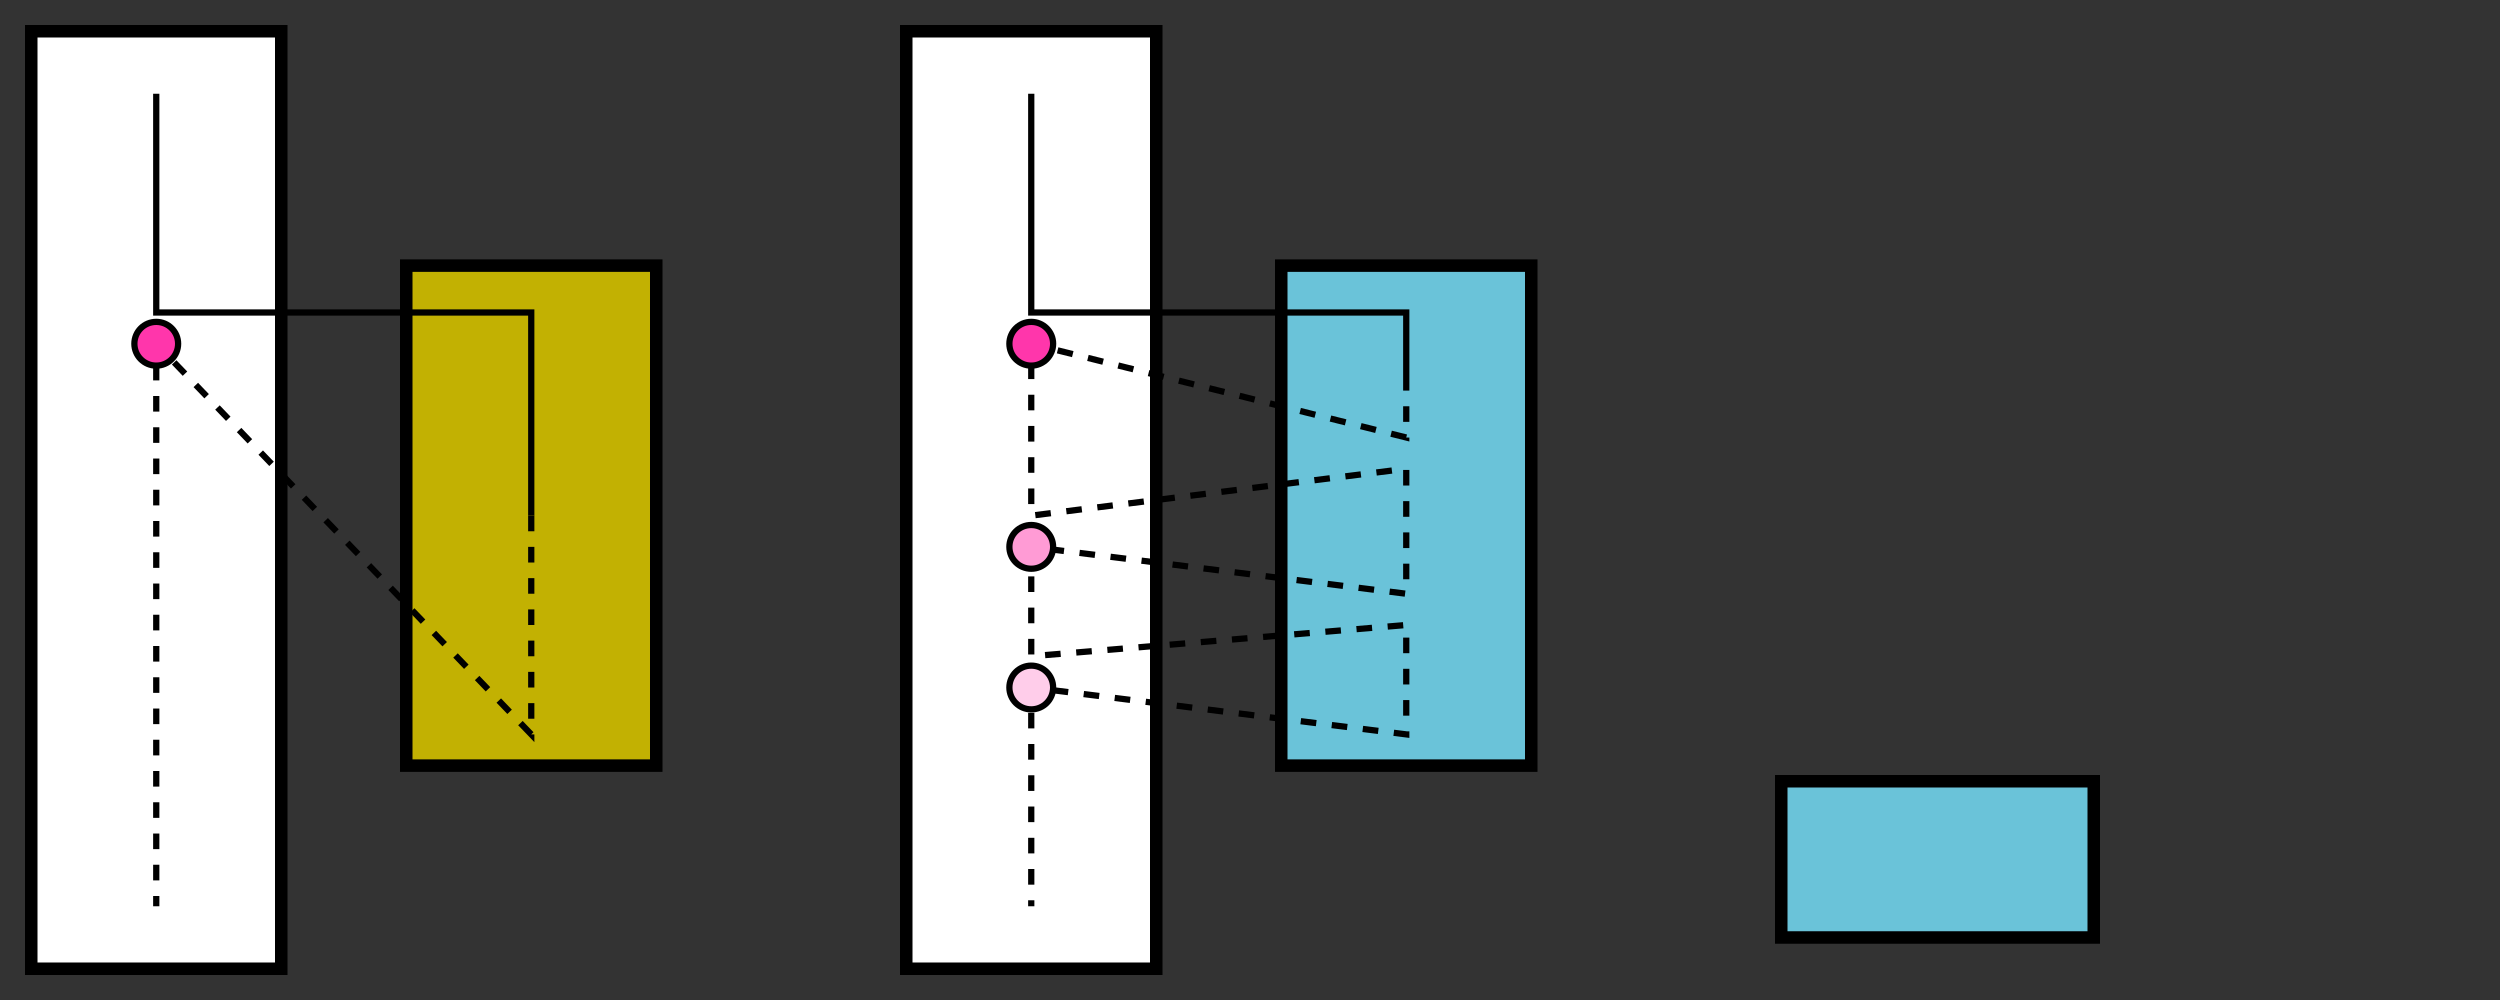 <svg xmlns="http://www.w3.org/2000/svg" id="svg20230623-10-1" width="100%" viewBox="0 0 800 320">
  <rect x="0" y="0" width="800" height="320" fill="#333333" stroke="none"/>
  <style>
    #svg20230623-10-1 {
      border: 1px solid #e8e8e8;
      background-color: #f5f5f5;
    }
    .svg20230623-10-l1 {
      stroke: #000000;
      stroke-width: 2;
      fill: none;
    }
    .svg20230623-10-c1 {
      stroke: #000000;
      stroke-width: 2;
      fill: #ff36ab;
    }
    .svg20230623-10-c2 {
      stroke: #000000;
      stroke-width: 2;
      fill: #ff9bd5;
    }
    .svg20230623-10-c3 {
      stroke: #000000;
      stroke-width: 2;
      fill: #ffcdea;
    }
    .svg20230623-10-l2 {
      stroke: #000000;
      stroke-width: 2;
      fill: none;
      stroke-dasharray: 5;
    }
    .svg20230623-10-task_white {
      stroke: #000000;
      stroke-width: 4;
      fill: #ffffff;
    }
    .svg20230623-10-task_green {
      stroke: #000000;
      stroke-width: 4;
      fill: #c2b102;
    }
    .svg20230623-10-task_neutral2 {
      stroke: #000000;
      stroke-width: 4;
      fill: #6ac3d9;
    }
  </style>
  <rect x="10" y="10" width="80" height="300" class="svg20230623-10-task_white"/>
  <rect x="130" y="85" width="80" height="160" class="svg20230623-10-task_green"/>
  <path class="svg20230623-10-l1" d="M 50 30 v 70 h 120 v 65"/>
  <path class="svg20230623-10-l2" d="M 170 165 v 70 l -120 -125 v 180"/>
  <circle cx="50" cy="110" r="7" class="svg20230623-10-c1"/>
  <rect x="290" y="10" width="80" height="300" class="svg20230623-10-task_white"/>
  <rect x="410" y="85" width="80" height="160" class="svg20230623-10-task_neutral2"/>
  <path class="svg20230623-10-l1" d="M 330 30 v 70 h 120 v 20"/>
  <path class="svg20230623-10-l2" d="M 450 120 v 20 l -120 -30 v 55 l 120 -15 v 40 l -120 -15 v 35
    l 120 -10 v 35 l -120 -15 v 70"/>
  <circle cx="330" cy="110" r="7" class="svg20230623-10-c1"/>
  <circle cx="330" cy="175" r="7" class="svg20230623-10-c2"/>
  <circle cx="330" cy="220" r="7" class="svg20230623-10-c3"/>
  <rect x="570" y="250" width="100" height="50" class="svg20230623-10-task_neutral2"/>
</svg>